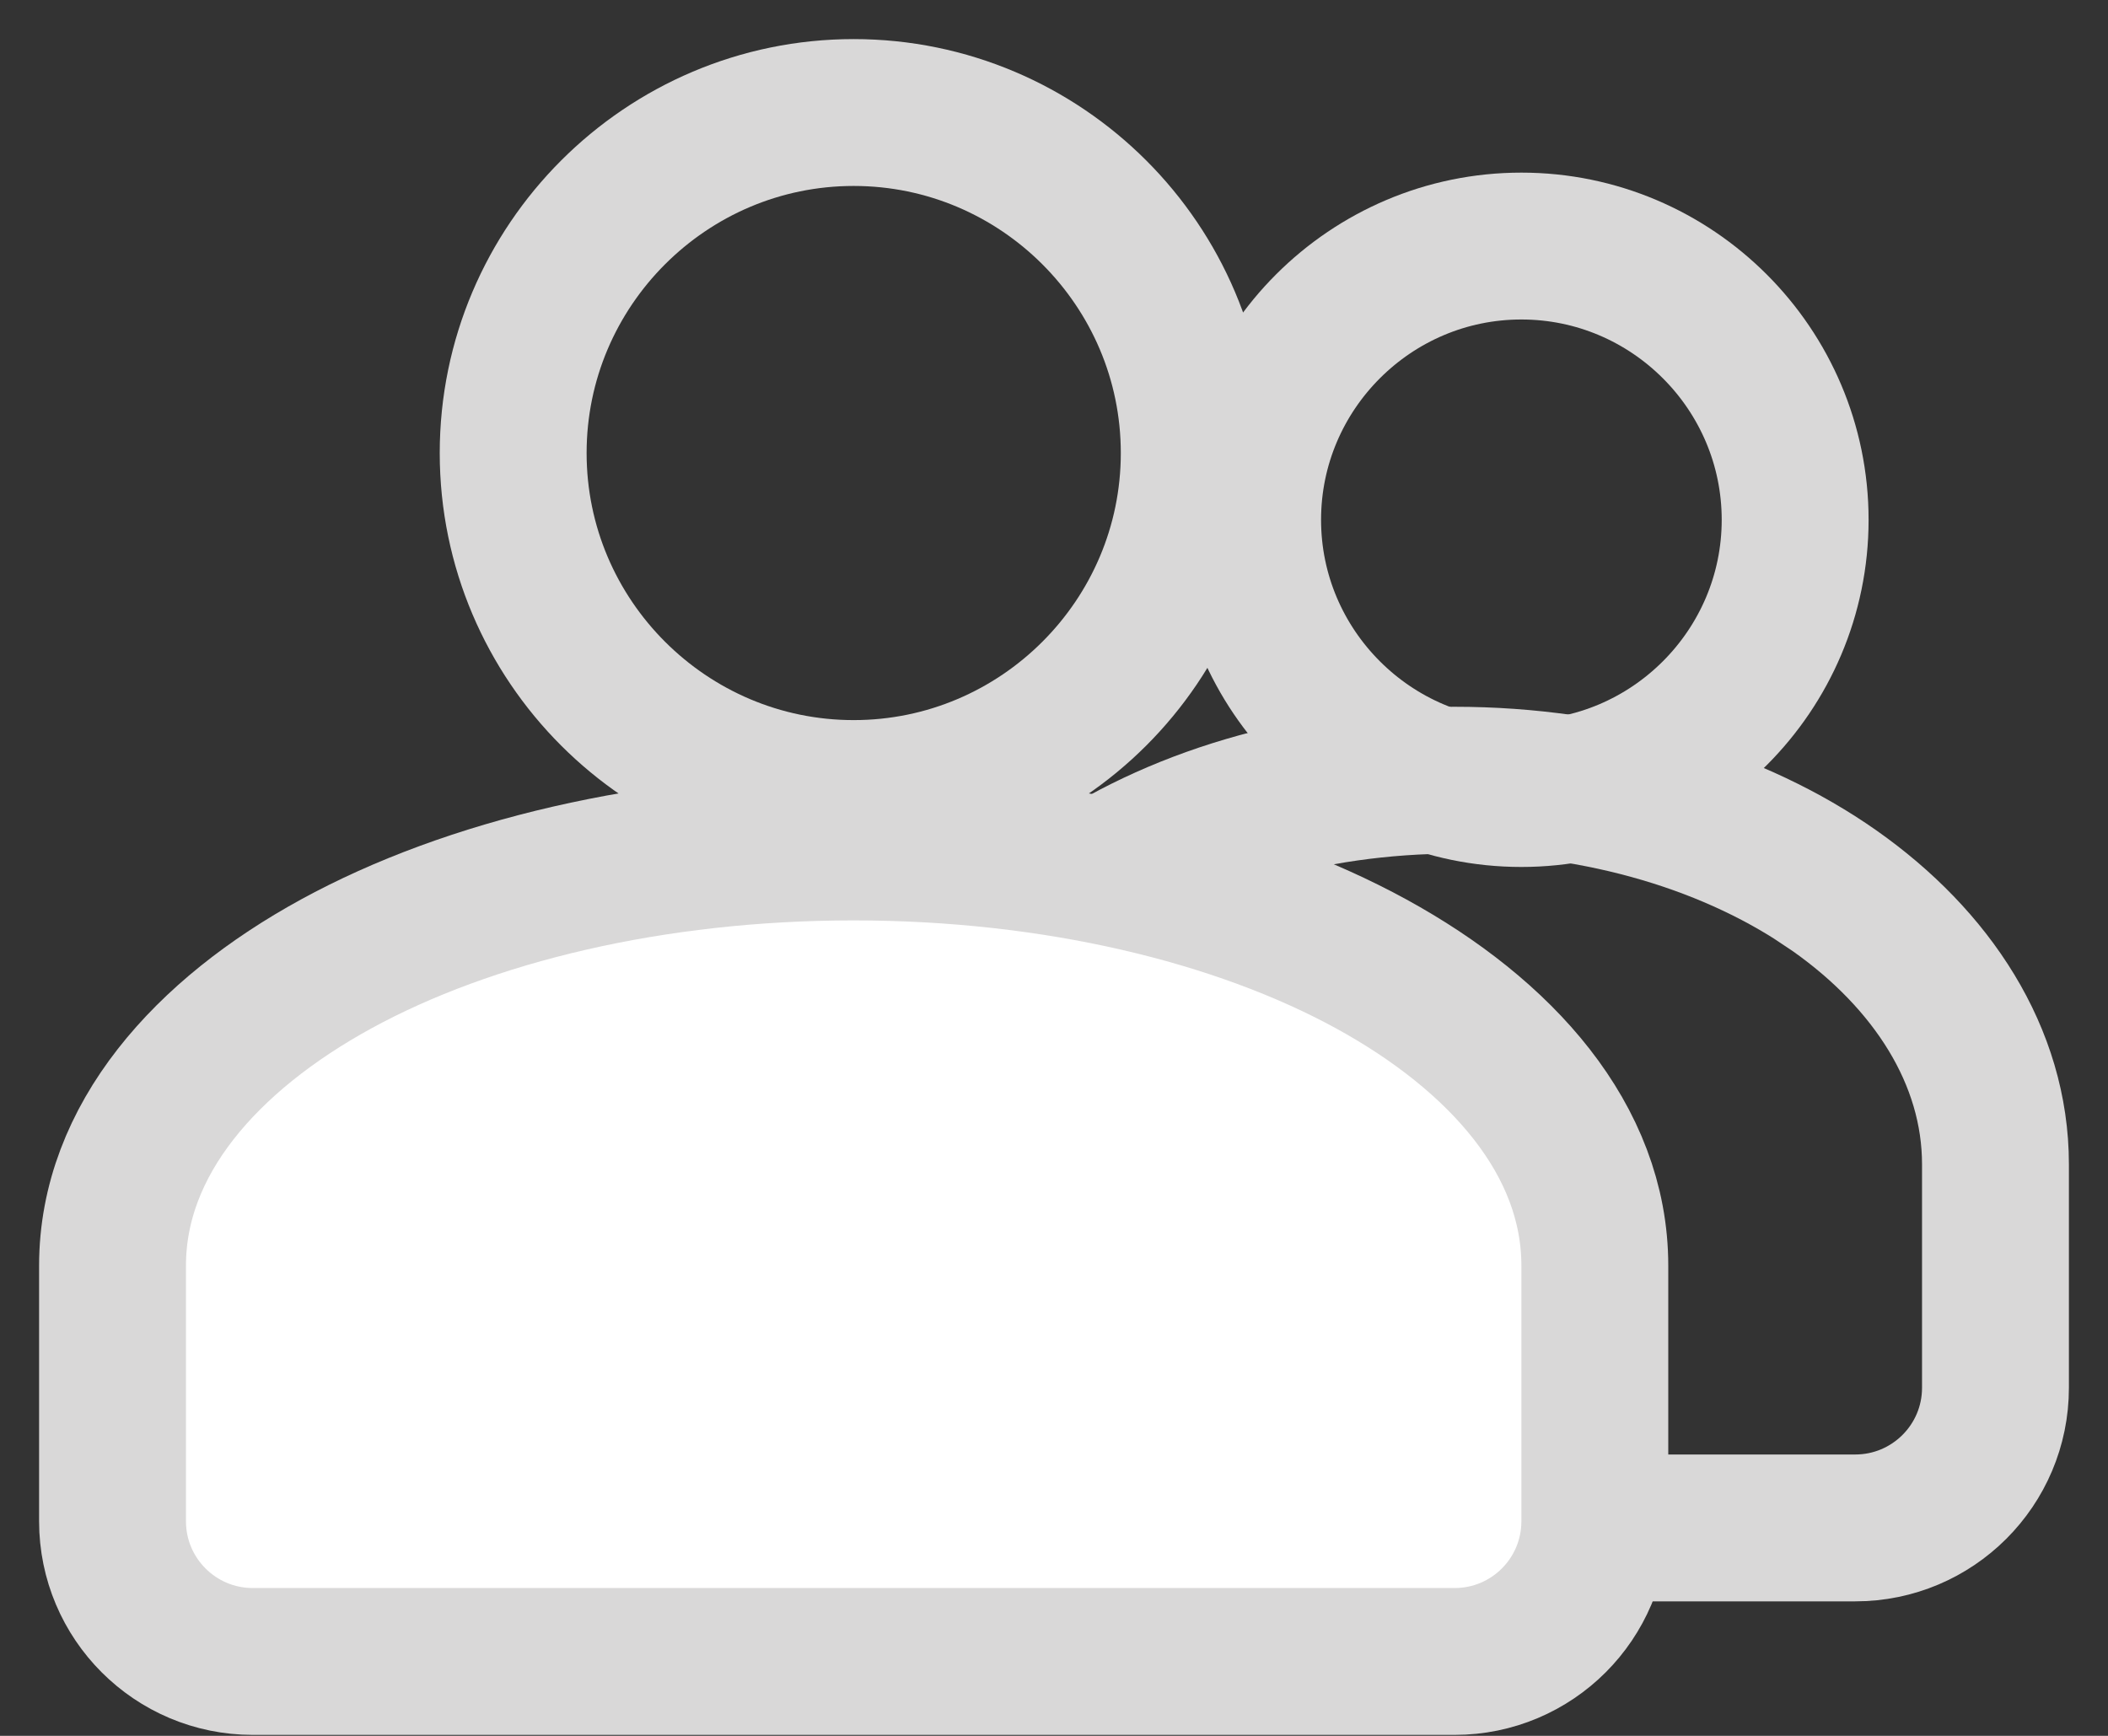 <svg width="34" height="28" viewBox="0 0 34 28" fill="none" xmlns="http://www.w3.org/2000/svg">
<rect x="0" y="0" width="34" height="28" fill="#333333" stroke="none"/>
<path d="M24.538 3.969C22.106 3.969 20.123 5.952 20.123 8.385C20.123 10.817 22.106 12.8 24.538 12.8C26.971 12.8 28.954 10.817 28.954 8.385C28.954 5.952 26.971 3.969 24.538 3.969Z" stroke="#D9D8D8" stroke-width="2.369"/>
<path d="M13.769 1.815C10.743 1.815 8.277 4.281 8.277 7.308C8.277 10.334 10.743 12.8 13.769 12.8C16.796 12.8 19.262 10.334 19.262 7.308C19.262 4.281 16.796 1.815 13.769 1.815Z" stroke="#D9D8D8" stroke-width="2.369"/>
<path d="M29.588 14.367L29.588 14.367C28.006 13.254 25.827 12.585 23.462 12.585C21.096 12.585 18.917 13.254 17.335 14.367L17.335 14.367C15.764 15.473 14.739 17.033 14.739 18.782V23.462V24.646H15.923H29.923C31.172 24.646 32.185 23.634 32.185 22.385V18.782C32.185 17.033 31.159 15.473 29.588 14.367ZM28.908 15.333L28.906 15.336L28.908 15.333Z" stroke="#D9D8D8" stroke-width="2.369"/>
<path d="M22.116 15.548L22.116 15.548C19.97 14.374 17.004 13.662 13.769 13.662C10.535 13.662 7.569 14.374 5.423 15.548L5.423 15.548C3.328 16.694 1.815 18.383 1.815 20.416V24.538C1.815 25.788 2.828 26.8 4.077 26.8H23.462C24.711 26.8 25.723 25.788 25.723 24.538V20.416C25.723 18.383 24.21 16.694 22.116 15.548Z" fill="white" stroke="#D9D8D8" stroke-width="2.369"/>
</svg>
